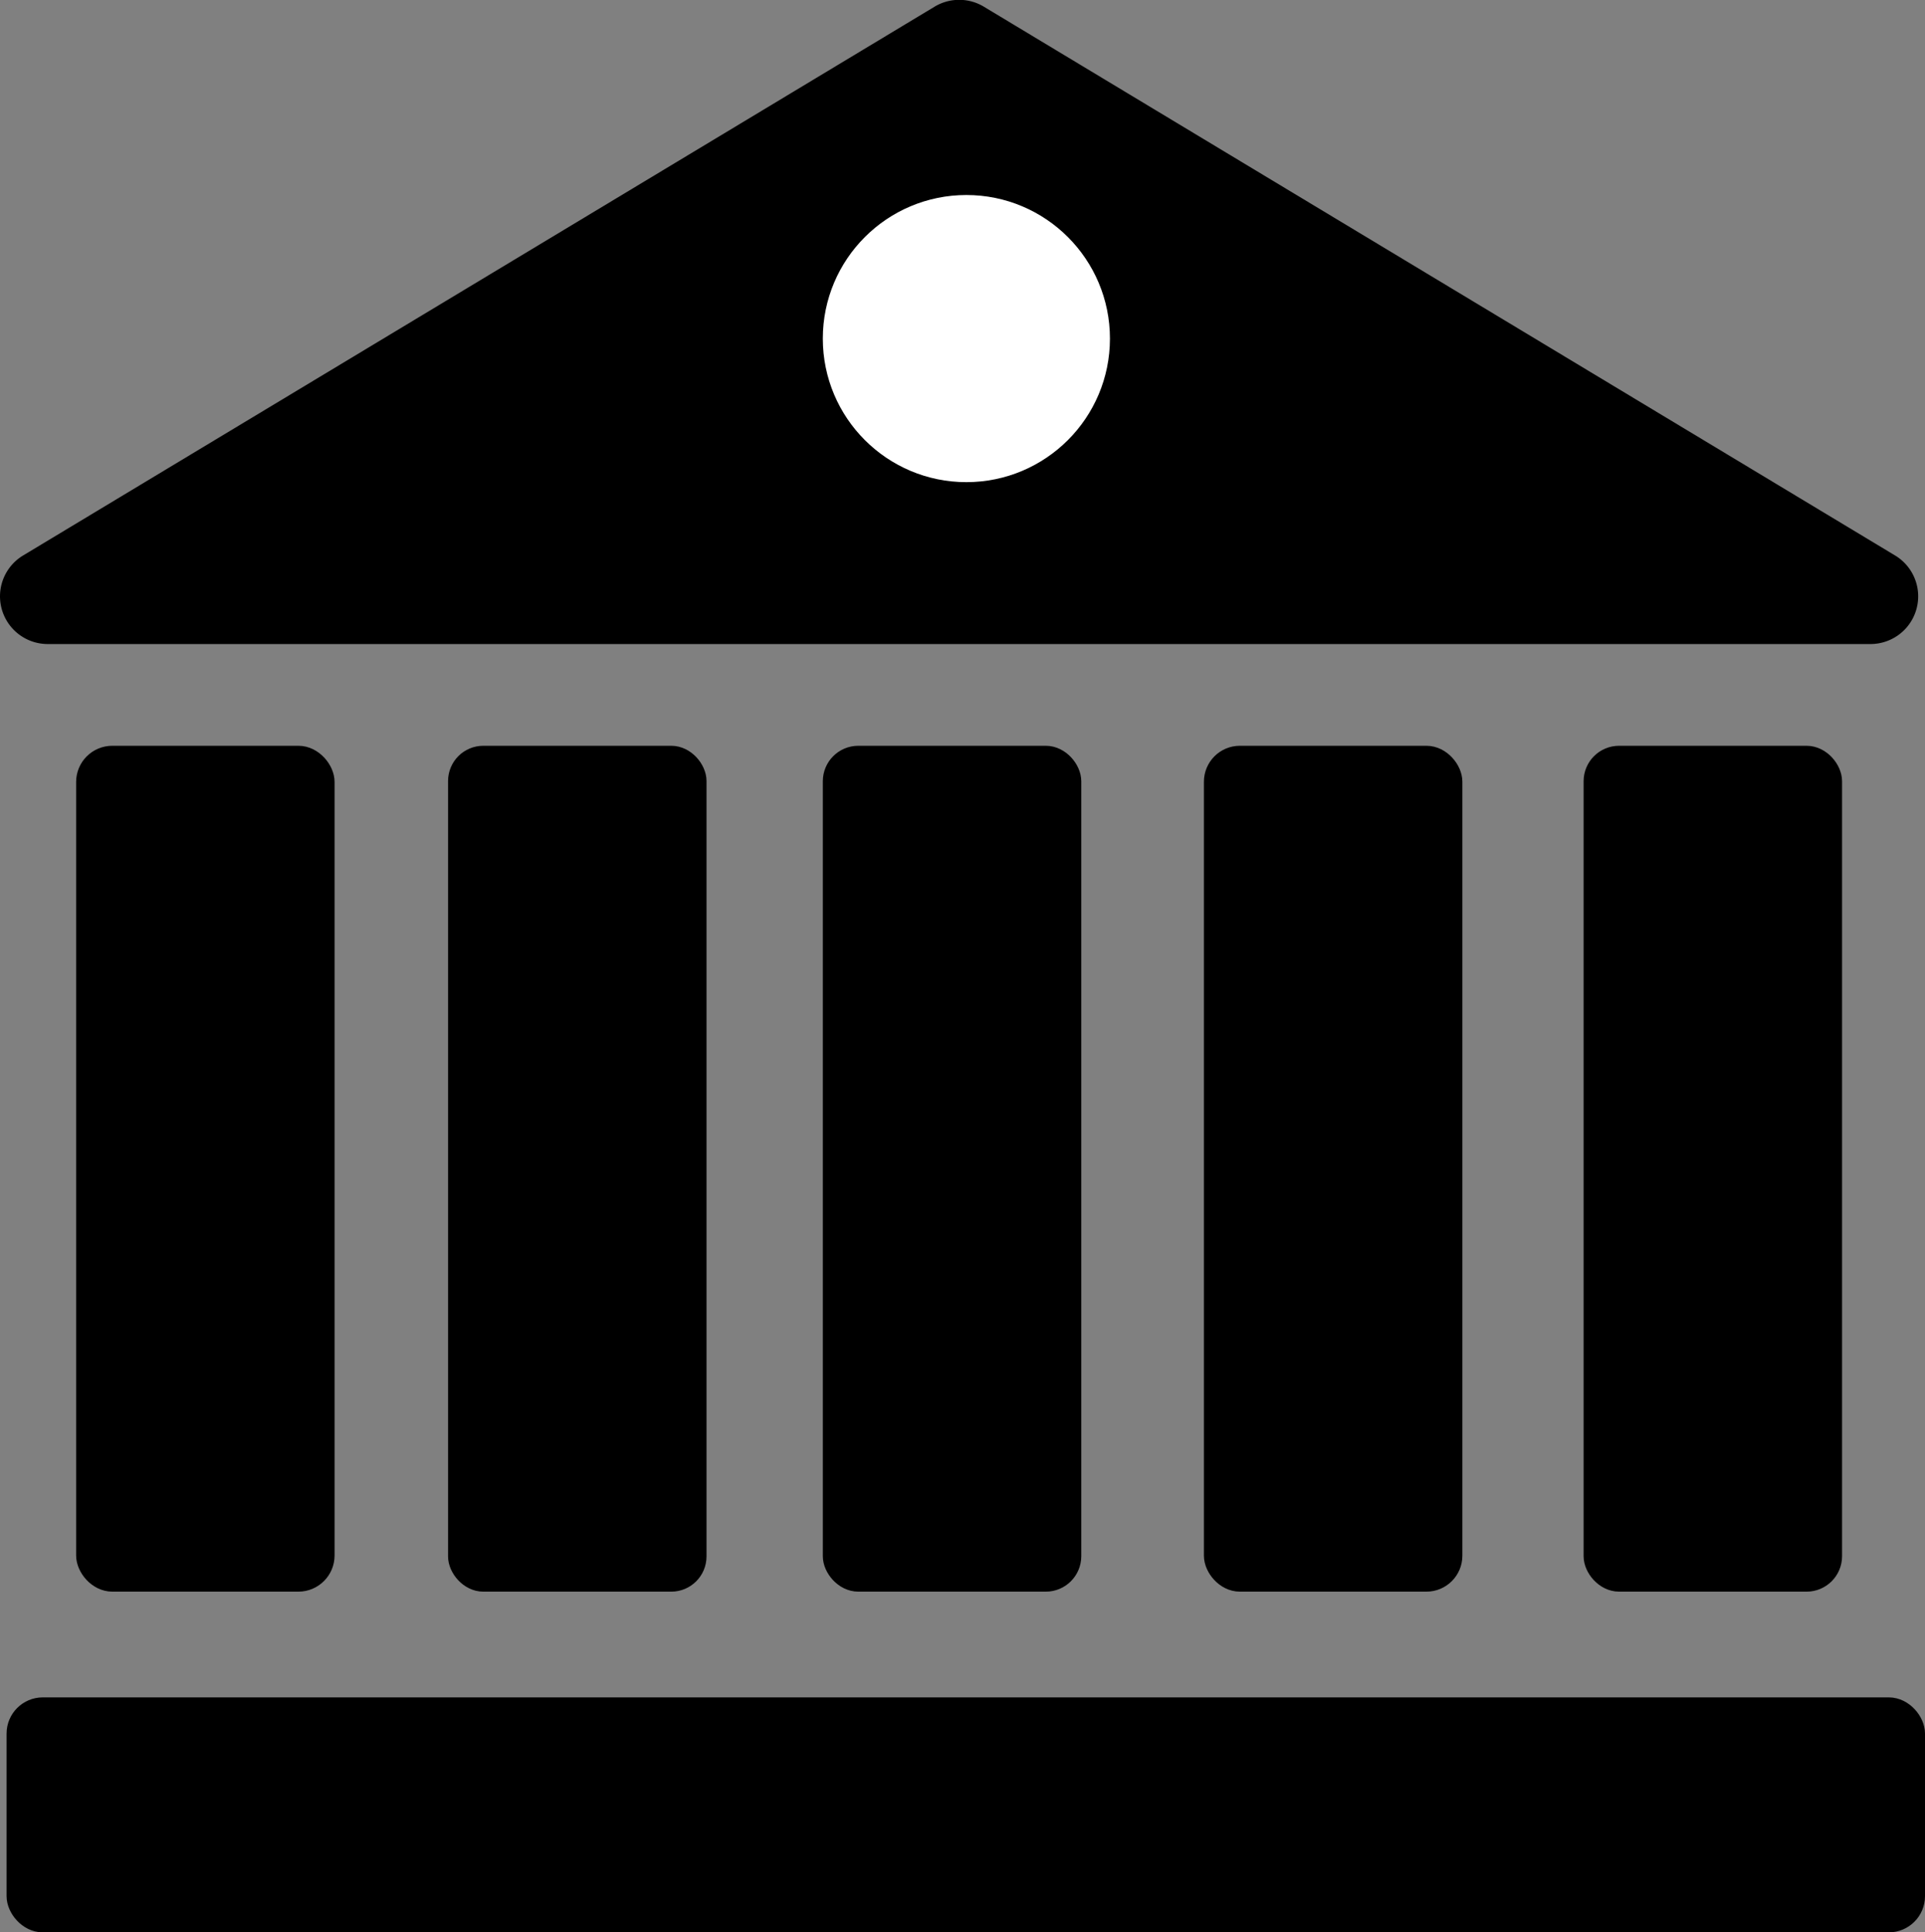 <svg id="Слой_1" data-name="Слой 1" xmlns="http://www.w3.org/2000/svg" viewBox="0 0 81.93 82.24"><rect x="0" y="0" width="81.93" height="82.24" fill="#808080" stroke="none"/><defs><style>.cls-1{stroke:#000;}.cls-1,.cls-2{stroke-linecap:round;stroke-miterlimit:10;}.cls-2{fill:#fff;stroke:#fff;}</style></defs><title>clasic3</title><path class="cls-1" d="M603.8,263.47,565,286.83a1.53,1.53,0,0,0,.79,2.84h77.59a1.53,1.53,0,0,0,.78-2.84l-38.79-23.36A1.53,1.53,0,0,0,603.8,263.47Z" transform="translate(-563.76 -262.76)"/><rect class="cls-1" x="0.78" y="72.74" width="80.65" height="9" rx="1.04" ry="1.04"/><rect class="cls-1" x="3.74" y="32.24" width="10" height="35" rx="1.04" ry="1.04"/><rect class="cls-1" x="19.57" y="32.24" width="10" height="35" rx="1" ry="1"/><rect class="cls-1" x="35.52" y="32.24" width="10" height="35" rx="1.01" ry="1.01"/><rect class="cls-1" x="51.74" y="32.24" width="10" height="35" rx="1.03" ry="1.03"/><rect class="cls-1" x="67.9" y="32.24" width="10" height="35" rx="1.01" ry="1.01"/><circle class="cls-2" cx="41.13" cy="14.41" r="5.61"/></svg>